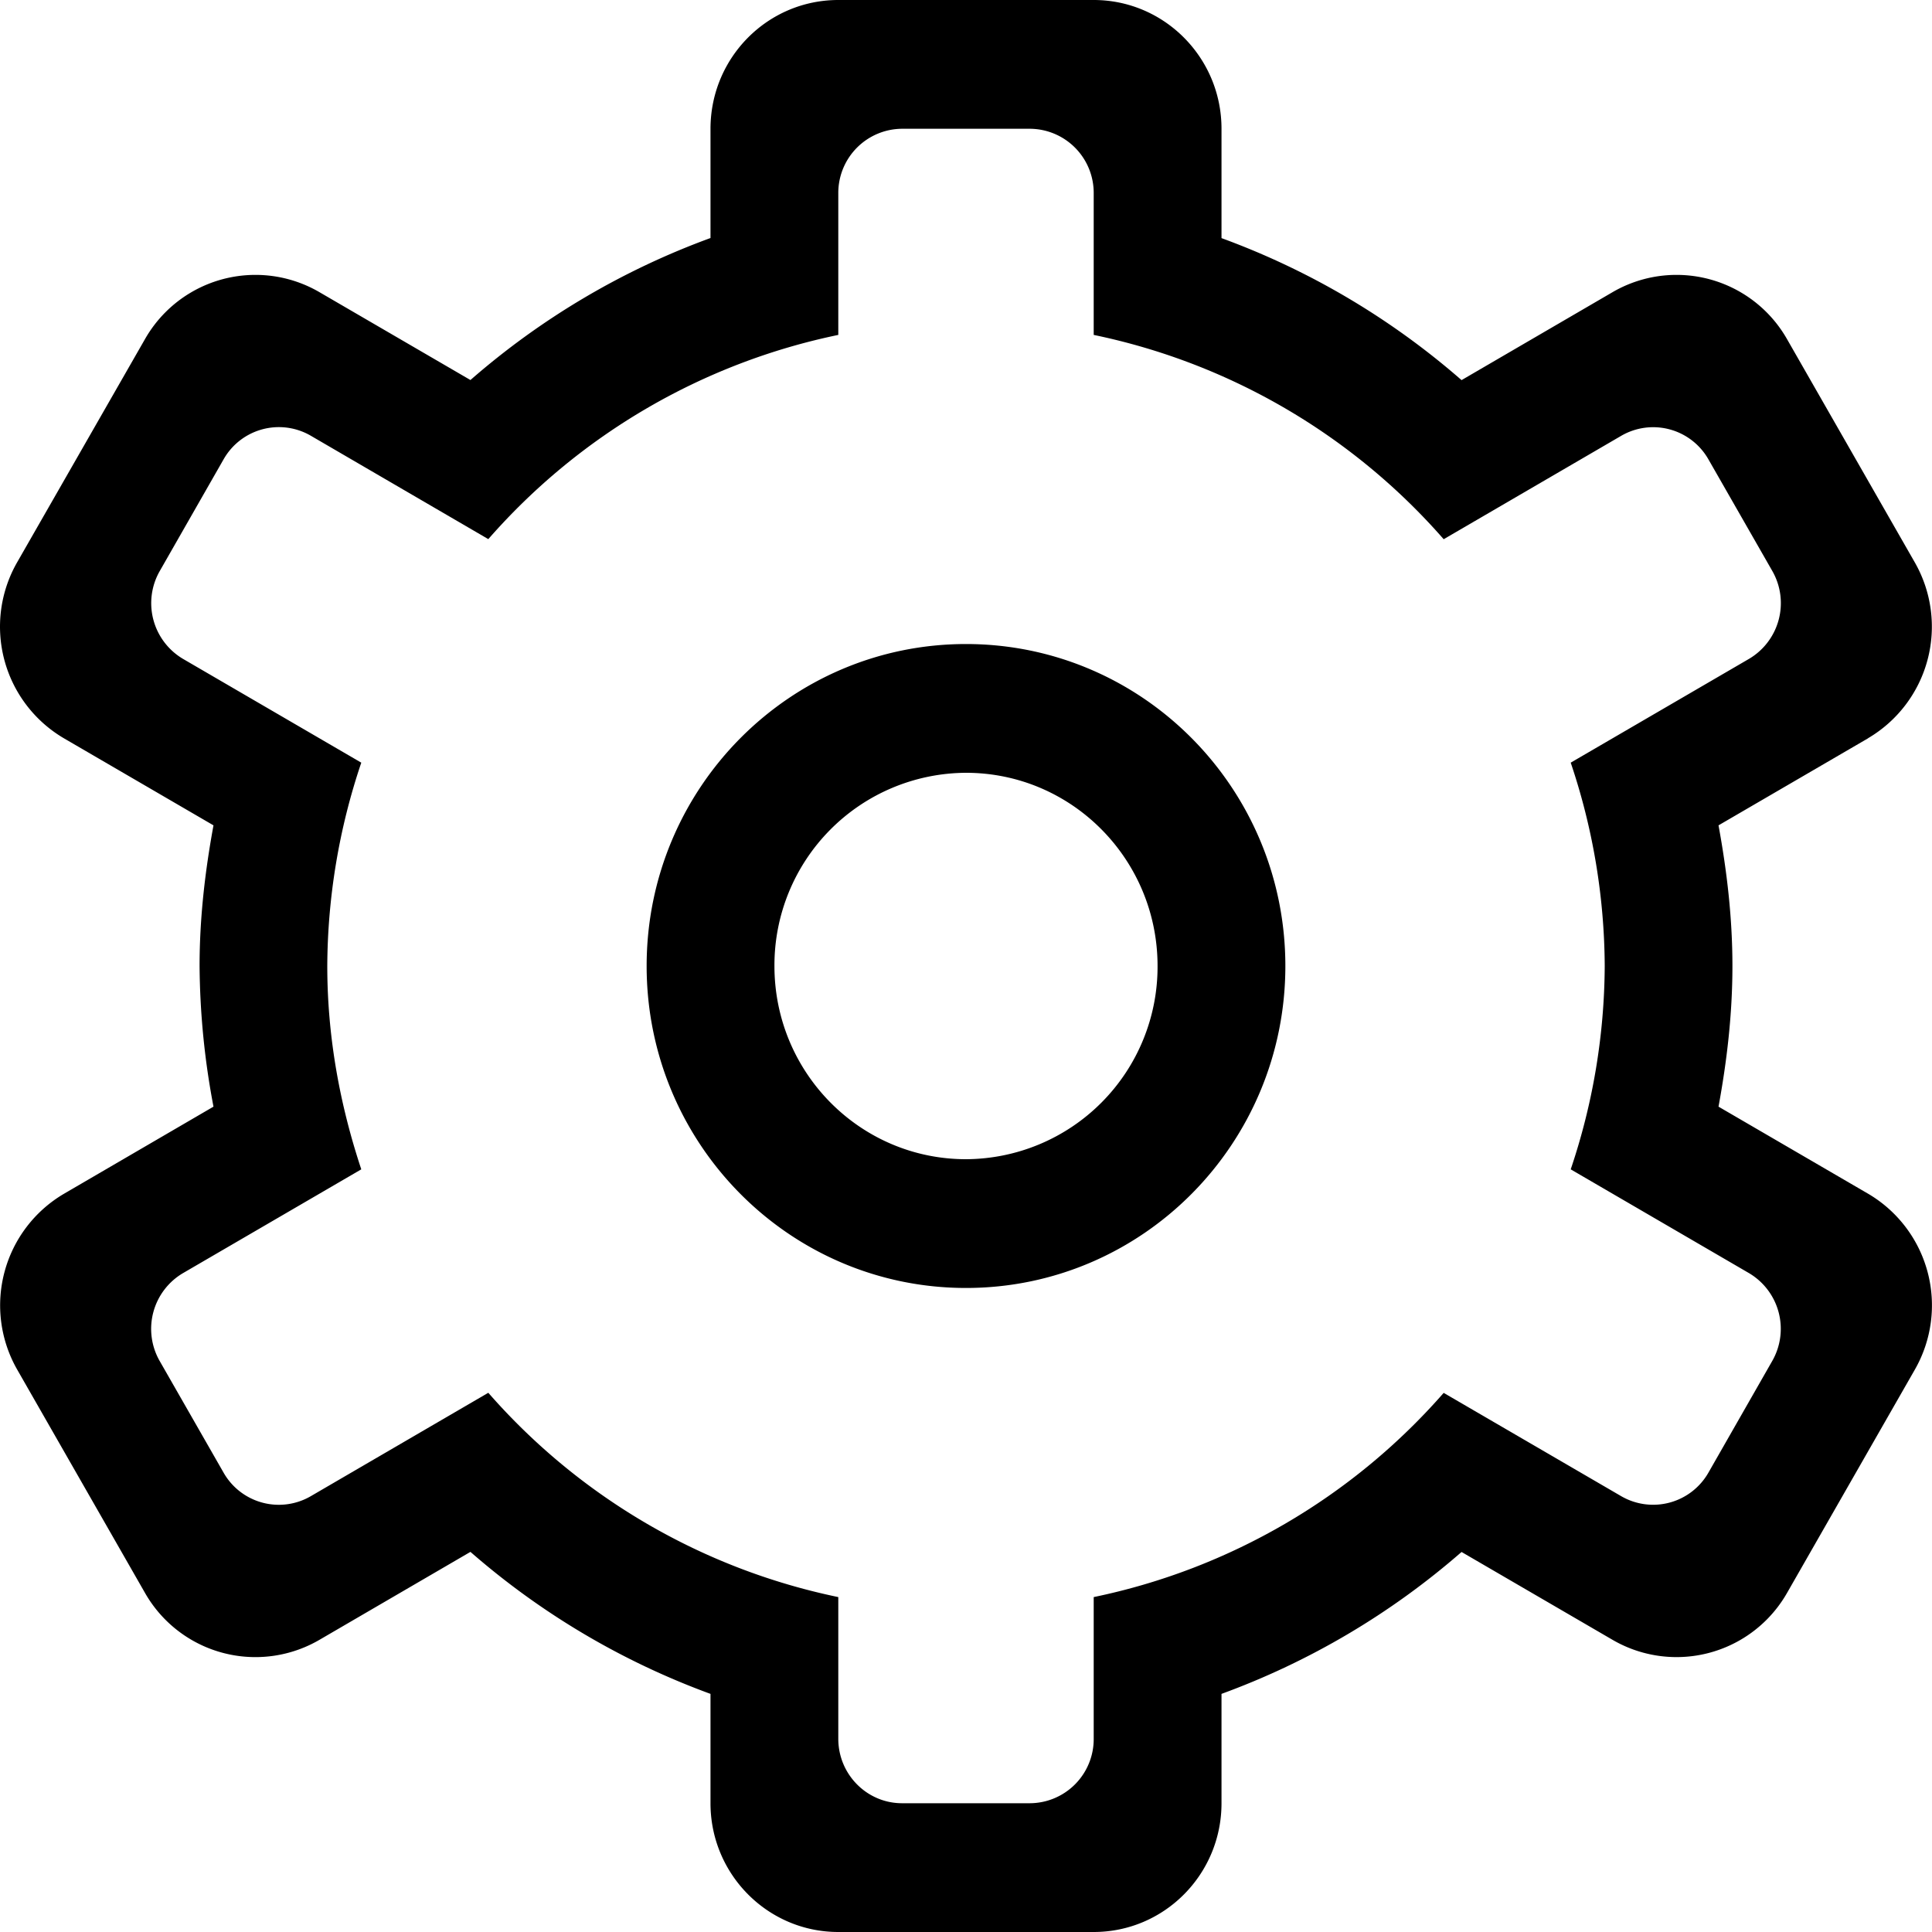 <svg width="20" height="20" xmlns="http://www.w3.org/2000/svg"><path d="M19.338 7.643l-1.548.901c.087.474.144.957.144 1.456s-.057.983-.144 1.456l1.548.901a1.34 1.34 0 01.484 1.822l-1.322 2.31a1.317 1.317 0 01-1.806.487l-1.564-.91a7.909 7.909 0 01-2.485 1.469v1.132c0 .736-.592 1.333-1.323 1.333H8.678c-.73 0-1.323-.597-1.323-1.333v-1.132a7.91 7.91 0 01-2.485-1.47l-1.564.911a1.316 1.316 0 01-1.806-.488l-1.322-2.31a1.34 1.34 0 01.484-1.82l1.548-.902A8.04 8.04 0 012.066 10c0-.499.057-.983.144-1.456L.662 7.643A1.34 1.34 0 01.178 5.82L1.5 3.512a1.316 1.316 0 011.806-.488l1.564.91a7.908 7.908 0 012.485-1.47v-1.13C7.355.596 7.947 0 8.678 0h2.644c.73 0 1.323.597 1.323 1.333v1.132a7.91 7.91 0 012.485 1.47l1.564-.911a1.316 1.316 0 011.806.488l1.322 2.31a1.34 1.34 0 01-.484 1.82zm-.991-1.732l-.661-1.155a.658.658 0 00-.904-.244l-1.837 1.07a6.588 6.588 0 00-3.623-2.115V2a.664.664 0 00-.66-.667H9.338a.664.664 0 00-.66.667v1.467a6.588 6.588 0 00-3.623 2.114l-1.837-1.07a.658.658 0 00-.904.245l-.66 1.155a.67.67 0 00.241.91L3.74 7.895A6.671 6.671 0 003.388 10c0 .738.132 1.442.352 2.105l-1.845 1.074a.67.67 0 00-.242.91l.661 1.155a.658.658 0 00.904.244l1.837-1.07a6.587 6.587 0 003.623 2.115V18c0 .368.296.667.66.667h1.323a.664.664 0 00.661-.667v-1.467a6.588 6.588 0 003.623-2.114l1.837 1.069a.659.659 0 00.904-.244l.66-1.155a.67.67 0 00-.241-.91l-1.845-1.074A6.67 6.67 0 0016.612 10a6.67 6.67 0 00-.352-2.105l1.845-1.074a.67.67 0 00.242-.91zM10 13.333c-1.826 0-3.306-1.492-3.306-3.333 0-1.84 1.48-3.333 3.306-3.333S13.306 8.159 13.306 10c0 1.84-1.48 3.333-3.306 3.333zM10 8a1.992 1.992 0 00-1.983 2c0 1.105.888 2 1.983 2a1.992 1.992 0 001.983-2c0-1.105-.888-2-1.983-2z"/></svg>